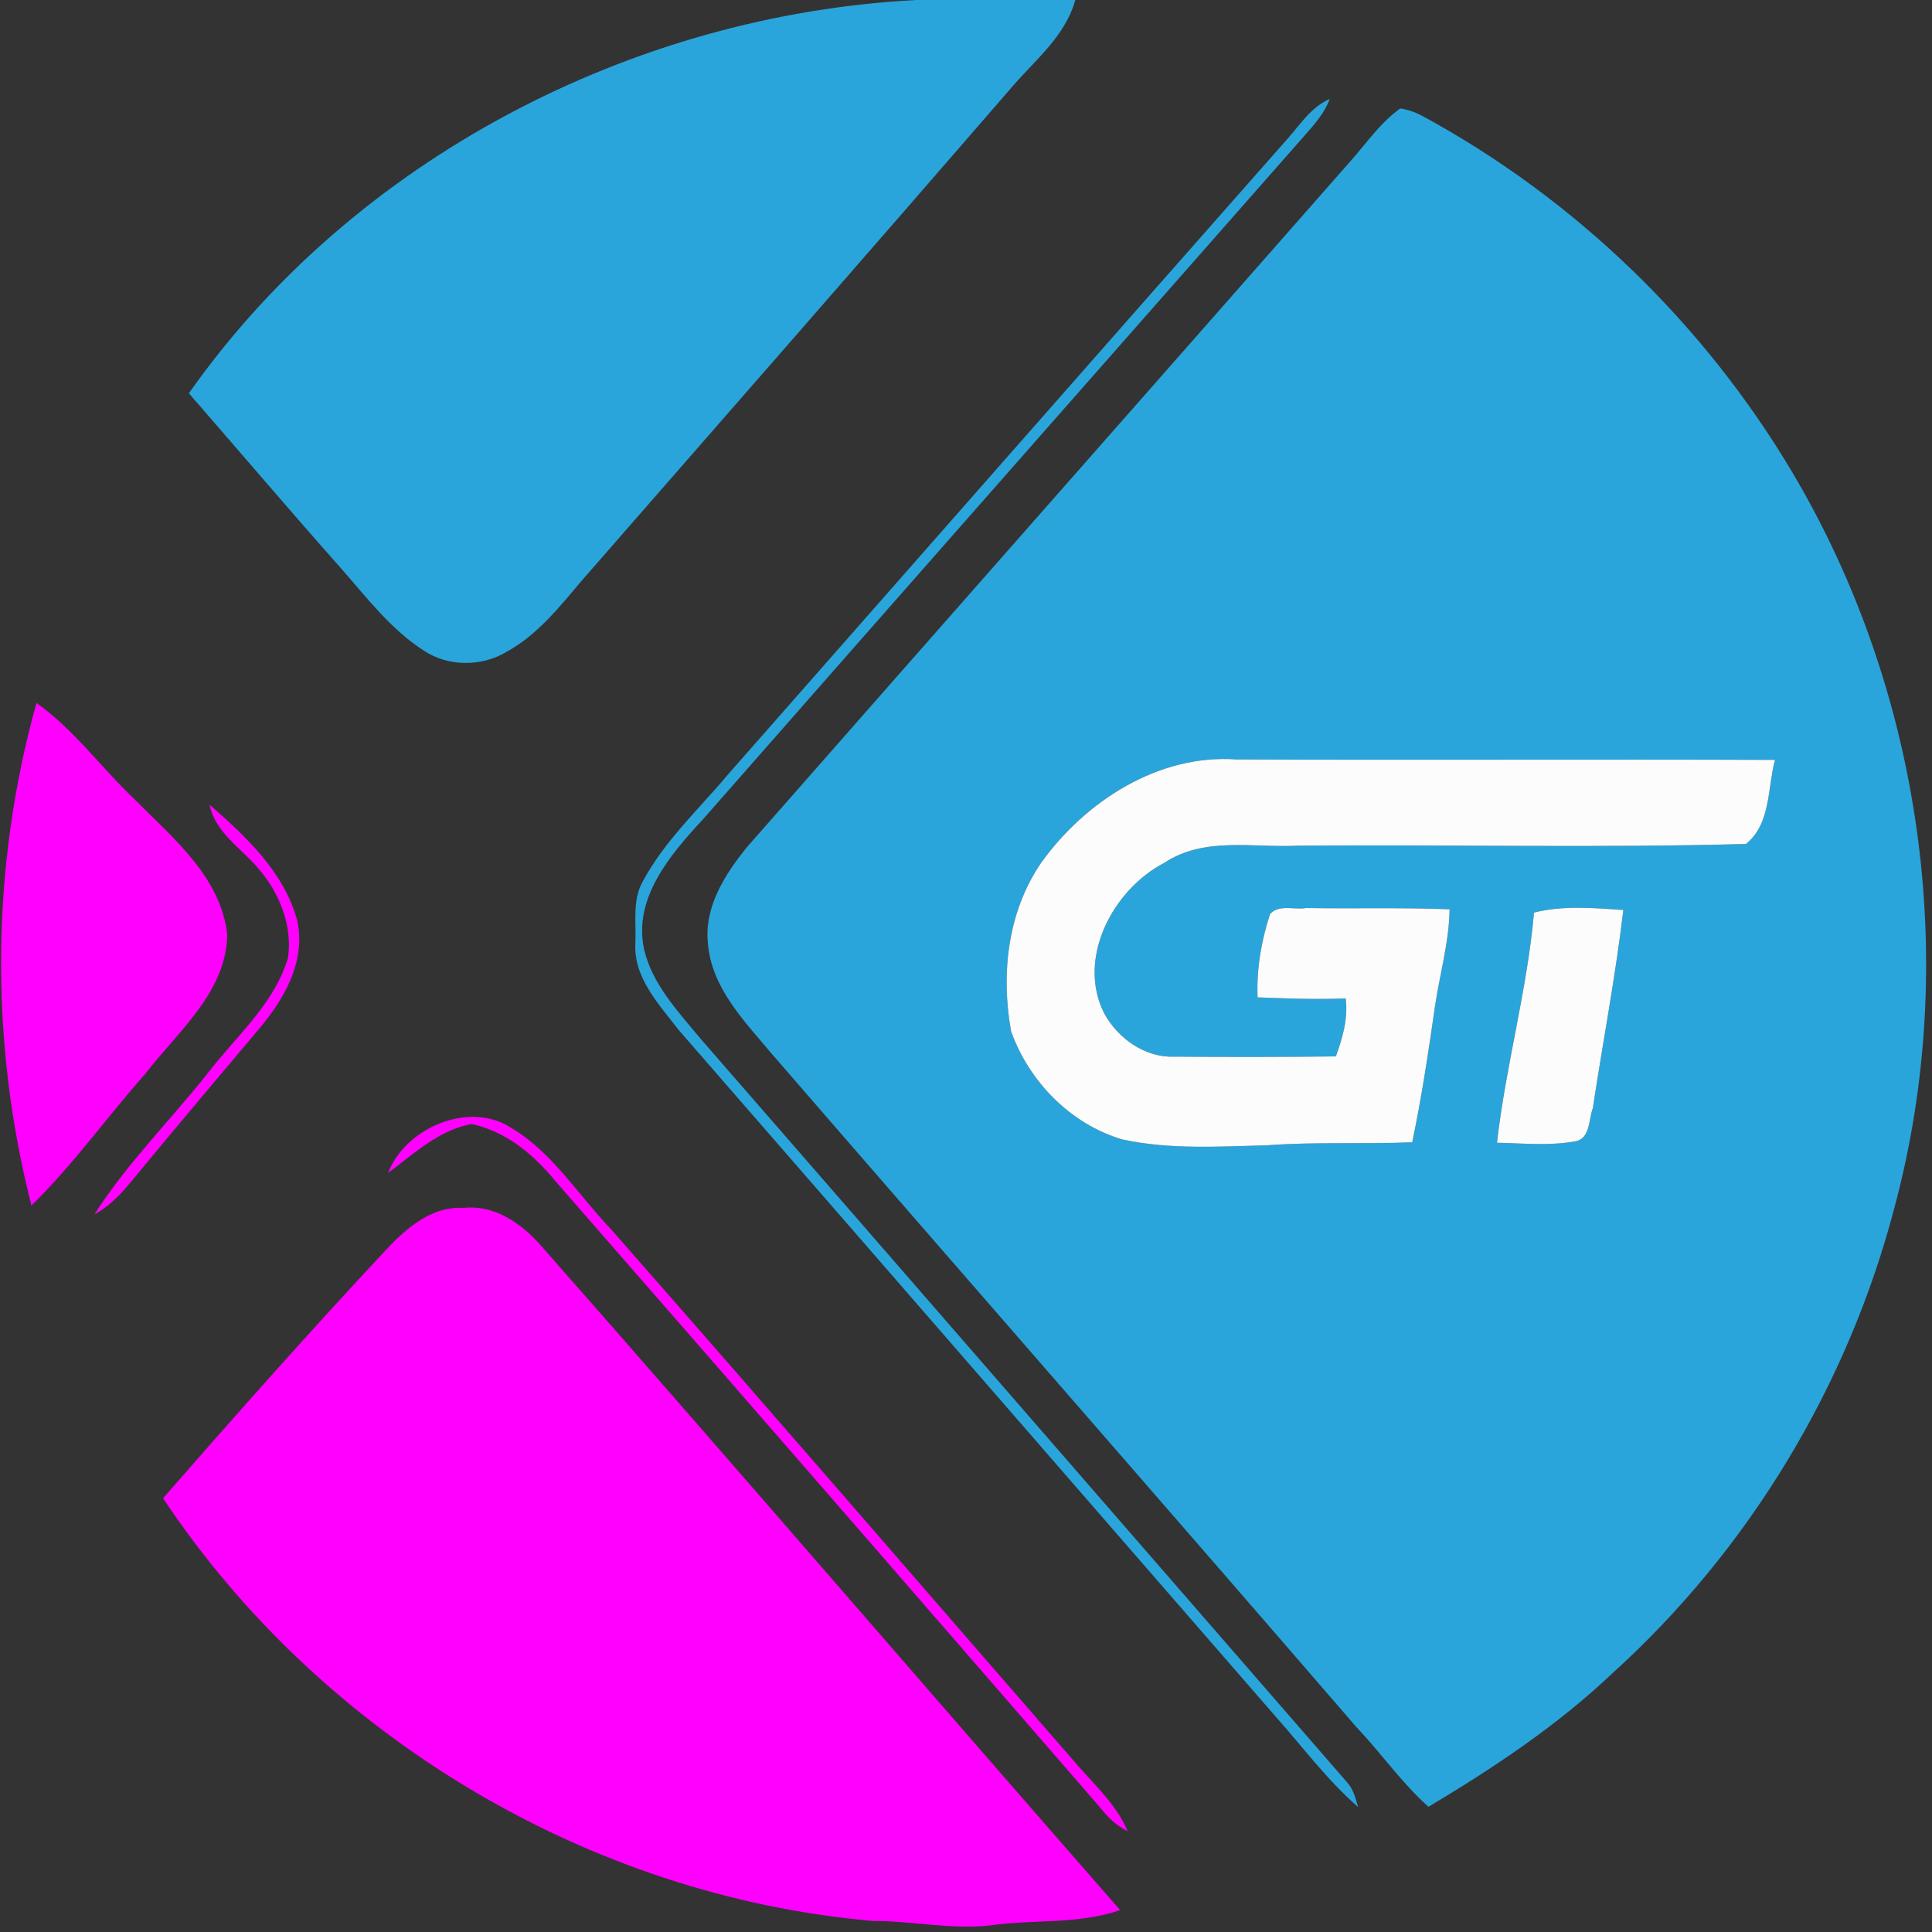 <?xml version="1.0" encoding="UTF-8" ?>
<!DOCTYPE svg PUBLIC "-//W3C//DTD SVG 1.1//EN" "http://www.w3.org/Graphics/SVG/1.1/DTD/svg11.dtd">
<svg width="250pt" height="250pt" viewBox="0 0 250 250" version="1.1" xmlns="http://www.w3.org/2000/svg">
<rect x="0" y="0" width="250" height="250" fill="#333333" stroke="none"/>
<g id="#29a5dcff">
<path fill="#29a5dc" opacity="1.00" d=" M 118.58 0.00 L 139.14 0.00 C 137.81 4.83 133.70 7.95 130.62 11.64 C 112.22 32.89 93.71 54.03 75.22 75.20 C 72.34 78.61 69.47 82.23 65.47 84.39 C 62.24 86.31 57.89 86.27 54.77 84.14 C 50.58 81.43 47.51 77.40 44.26 73.69 C 37.58 66.16 31.05 58.49 24.44 50.89 C 45.75 20.62 81.80 1.91 118.58 0.00 Z" />
<path fill="#29a5dc" opacity="1.00" d=" M 166.77 17.77 C 168.36 15.95 169.75 13.80 172.06 12.81 C 171.37 14.70 170.00 16.19 168.70 17.67 C 142.80 47.11 116.87 76.51 91.00 105.98 C 86.81 110.50 81.91 116.16 83.34 122.82 C 84.38 127.34 87.72 130.86 90.60 134.35 C 118.54 166.43 146.42 198.56 174.34 230.66 C 175.14 231.55 175.41 232.72 175.74 233.84 C 171.71 230.31 168.51 225.99 164.97 222.01 C 139.24 192.43 113.55 162.83 87.81 133.27 C 85.28 129.96 81.94 126.50 82.22 122.03 C 82.34 119.36 81.80 116.48 83.18 114.05 C 86.00 108.78 90.45 104.70 94.25 100.16 C 118.42 72.69 142.56 45.20 166.77 17.77 Z" />
<path fill="#29a5dc" opacity="1.00" d=" M 174.85 20.74 C 176.89 18.45 178.66 15.82 181.20 14.03 C 182.19 14.19 183.13 14.51 184.01 14.98 C 203.77 25.69 220.50 41.86 231.96 61.18 C 248.70 89.42 253.66 124.45 245.16 156.18 C 239.14 179.29 226.30 200.57 208.58 216.58 C 201.45 223.33 193.24 228.78 184.84 233.80 C 181.37 230.70 178.72 226.85 175.53 223.50 C 150.34 194.32 124.95 165.33 99.72 136.19 C 96.23 132.04 92.02 127.72 91.60 122.01 C 91.12 117.32 93.82 113.13 96.64 109.64 C 122.68 79.98 148.80 50.39 174.85 20.74 M 134.75 111.61 C 130.38 117.97 129.50 125.98 130.83 133.44 C 133.15 139.95 138.53 145.46 145.21 147.44 C 151.36 148.78 157.72 148.36 163.97 148.20 C 170.22 147.73 176.49 148.08 182.74 147.81 C 183.96 142.00 184.84 136.14 185.68 130.26 C 186.30 126.06 187.51 121.94 187.58 117.66 C 181.39 117.42 175.19 117.60 168.99 117.50 C 167.48 117.76 165.47 116.98 164.34 118.29 C 163.21 121.75 162.58 125.41 162.73 129.06 C 166.53 129.20 170.33 129.36 174.13 129.19 C 174.46 131.78 173.73 134.30 172.86 136.70 C 165.89 136.78 158.92 136.79 151.95 136.73 C 148.14 136.88 144.66 134.37 142.88 131.13 C 139.29 124.01 144.01 115.09 150.67 111.65 C 155.81 108.22 162.21 109.73 168.00 109.43 C 187.30 109.27 206.64 109.74 225.92 109.21 C 229.15 106.65 228.71 101.98 229.68 98.33 C 206.45 98.24 183.23 98.37 160.00 98.27 C 149.92 97.56 140.46 103.66 134.75 111.61 M 198.50 118.09 C 197.62 128.13 194.84 137.88 193.71 147.87 C 197.05 147.94 200.44 148.29 203.76 147.70 C 205.79 147.43 205.55 144.88 206.11 143.40 C 207.41 134.85 209.04 126.34 210.06 117.75 C 206.22 117.50 202.28 117.13 198.50 118.09 Z" />
</g>
<g id="#ff00ffff">
<path fill="#ff00ff" opacity="1.00" d=" M 4.72 90.96 C 9.62 94.44 13.16 99.42 17.50 103.51 C 22.44 108.51 28.59 113.50 29.41 120.97 C 29.25 128.40 23.06 133.43 18.86 138.88 C 13.85 144.52 9.47 150.72 4.07 155.99 C -1.36 134.72 -1.18 112.10 4.72 90.96 Z" />
<path fill="#ff00ff" opacity="1.00" d=" M 27.12 104.13 C 31.86 108.26 36.82 112.91 38.48 119.20 C 39.56 124.31 36.90 129.05 33.76 132.85 C 28.74 138.83 23.68 144.78 18.71 150.80 C 16.76 153.11 14.96 155.69 12.22 157.13 C 16.43 150.54 22.04 144.99 26.88 138.87 C 30.56 134.07 35.48 129.94 37.26 123.96 C 37.88 119.82 36.18 115.61 33.52 112.49 C 31.30 109.80 27.84 107.76 27.12 104.13 Z" />
<path fill="#ff00ff" opacity="1.00" d=" M 50.22 151.78 C 52.42 145.97 60.70 142.36 66.18 145.96 C 71.50 149.13 74.80 154.61 79.01 159.00 C 99.29 182.07 119.35 205.33 139.51 228.51 C 141.84 231.16 144.55 233.66 145.93 236.98 C 144.45 236.23 143.26 235.08 142.26 233.78 C 118.88 206.82 95.48 179.87 72.00 152.99 C 69.15 149.48 65.54 146.40 61.01 145.45 C 56.78 146.22 53.56 149.30 50.22 151.78 Z" />
<path fill="#ff00ff" opacity="1.00" d=" M 49.36 162.36 C 52.14 159.32 55.55 156.05 59.99 156.30 C 63.95 155.87 67.41 158.26 69.91 161.08 C 95.07 189.65 119.88 218.52 144.95 247.17 C 139.48 249.05 133.64 248.34 128.00 249.16 C 122.96 249.69 117.98 248.56 112.95 248.57 C 76.17 245.37 41.54 224.59 21.10 193.88 C 30.37 183.24 39.74 172.69 49.36 162.36 Z" />
</g>
<g id="#fcfcfcff">
<path fill="#fcfcfc" opacity="1.00" d=" M 134.75 111.61 C 140.46 103.66 149.92 97.56 160.00 98.27 C 183.23 98.37 206.45 98.24 229.68 98.33 C 228.71 101.98 229.15 106.65 225.92 109.21 C 206.64 109.74 187.30 109.27 168.00 109.43 C 162.21 109.73 155.81 108.22 150.67 111.65 C 144.01 115.09 139.29 124.01 142.88 131.13 C 144.66 134.37 148.14 136.88 151.95 136.73 C 158.92 136.79 165.89 136.78 172.86 136.70 C 173.73 134.30 174.46 131.78 174.13 129.19 C 170.33 129.36 166.53 129.20 162.73 129.06 C 162.58 125.41 163.21 121.75 164.34 118.29 C 165.47 116.98 167.48 117.76 168.99 117.50 C 175.19 117.60 181.39 117.42 187.58 117.66 C 187.51 121.94 186.30 126.06 185.68 130.26 C 184.84 136.14 183.96 142.00 182.74 147.81 C 176.49 148.08 170.22 147.73 163.97 148.20 C 157.72 148.36 151.36 148.78 145.21 147.44 C 138.53 145.46 133.15 139.95 130.83 133.44 C 129.50 125.98 130.38 117.97 134.75 111.61 Z" />
<path fill="#fcfcfc" opacity="1.00" d=" M 198.50 118.09 C 202.28 117.13 206.22 117.50 210.06 117.75 C 209.04 126.34 207.41 134.85 206.11 143.40 C 205.55 144.88 205.79 147.43 203.76 147.70 C 200.44 148.29 197.05 147.94 193.71 147.87 C 194.84 137.88 197.62 128.13 198.50 118.09 Z" />
</g>
</svg>
